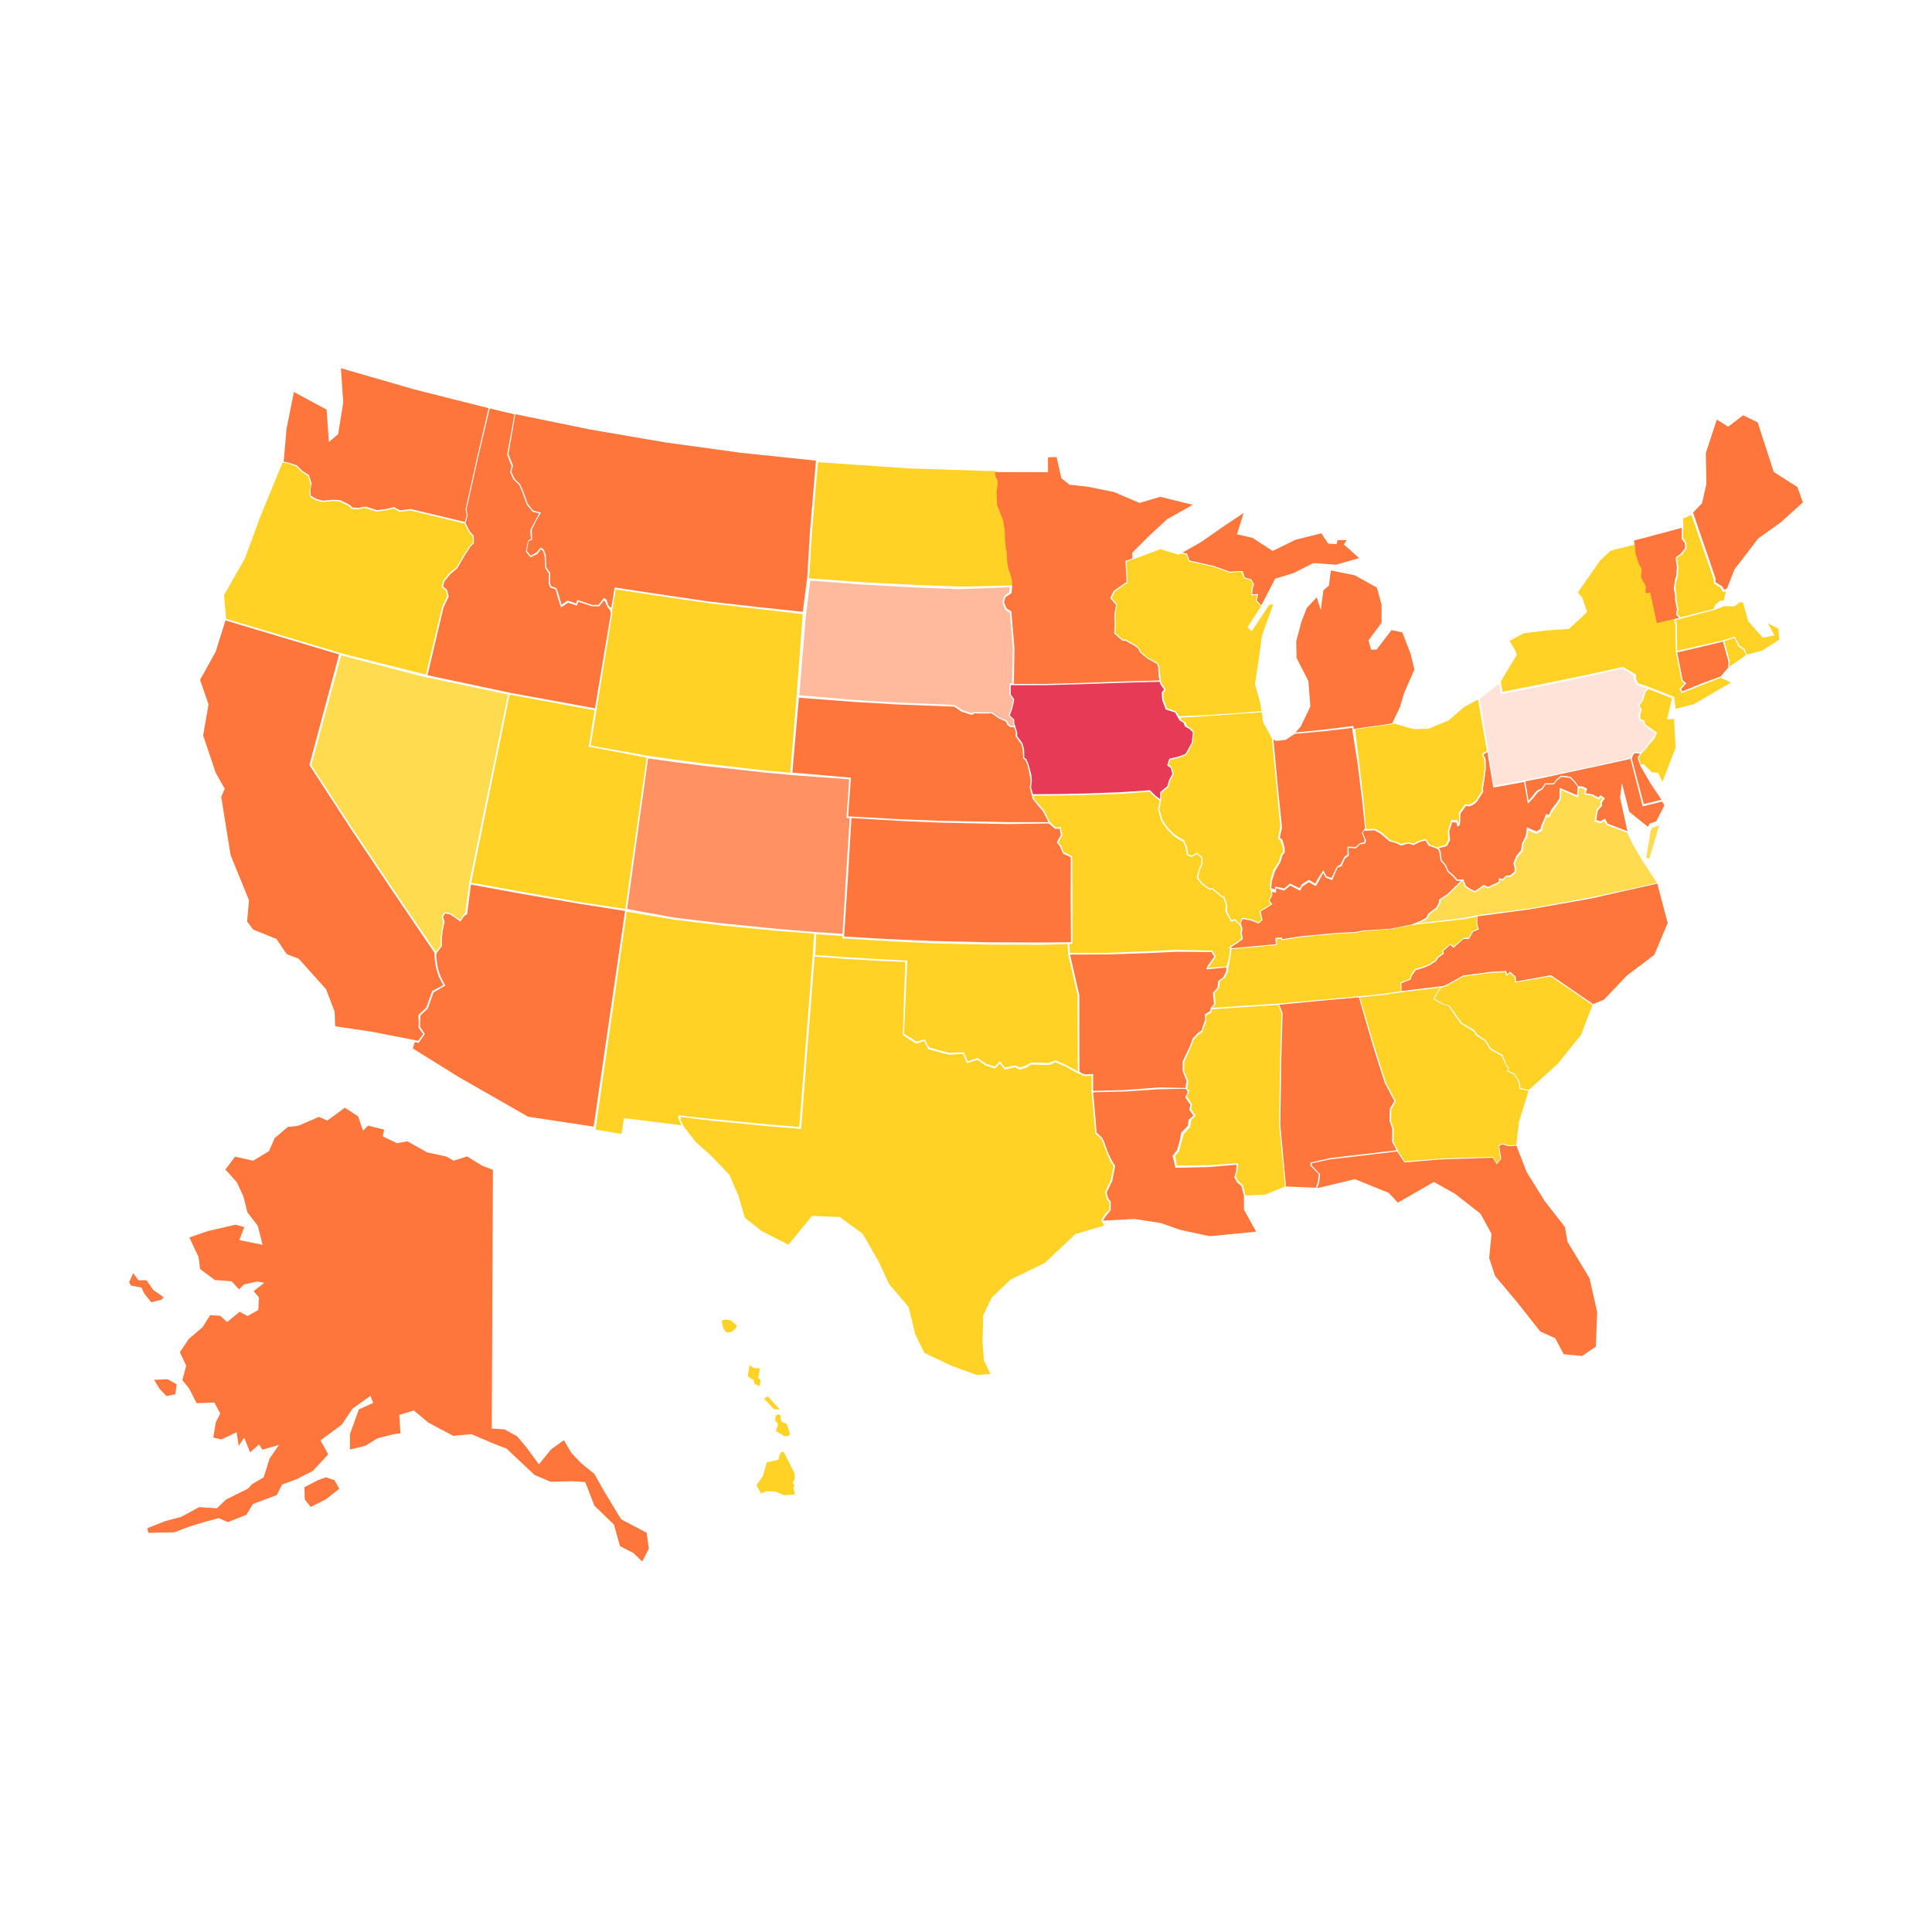 <svg width="52" height="52" viewBox="0 0 52 52" fill="none" xmlns="http://www.w3.org/2000/svg">
<path fill-rule="evenodd" clip-rule="evenodd" d="M12.502 14.091L12.624 14.328L12.725 14.439L12.728 14.603L12.624 14.72L12.467 14.961L12.287 15.268L12.084 15.433L11.927 15.64L11.886 15.803L12.007 15.905L12.035 16.052L11.903 16.327L11.463 18.155L11.462 18.157L9.224 17.594L6.087 16.656L6.029 16.021L6.594 15.025L7.003 13.915L7.608 12.444L7.756 12.476L7.967 12.547L8.108 12.691L8.292 12.812L8.364 13.043L8.331 13.218L8.341 13.375L8.492 13.462L8.666 13.511L8.97 13.485L9.139 13.499L9.379 13.615L9.475 13.7L9.633 13.706L9.817 13.669L10.133 13.771L10.426 13.73L10.585 13.684L10.754 13.777L11.036 13.737L12.502 14.091Z" fill="#FFD225"/>
<path fill-rule="evenodd" clip-rule="evenodd" d="M13.151 10.986L12.847 12.285L12.532 13.701L12.561 13.87L12.512 14.049L11.051 13.699L10.771 13.738L10.602 13.647L10.443 13.692L10.151 13.732L9.837 13.632L9.653 13.668L9.496 13.662L9.4 13.579L9.161 13.464L8.992 13.45L8.689 13.476L8.516 13.428L8.365 13.342L8.355 13.187L8.388 13.015L8.316 12.786L8.132 12.668L7.992 12.526L7.782 12.455L7.635 12.424L7.712 11.541L7.91 10.551L8.791 11.025L8.852 11.897L9.101 11.684L9.239 10.832L9.175 9.911L11.154 10.482L13.151 10.986Z" fill="#FF763C"/>
<path fill-rule="evenodd" clip-rule="evenodd" d="M9.126 17.614L8.327 20.589L9.447 22.315L10.563 23.979L11.696 25.648L11.694 25.742L11.711 25.888L11.743 26.078L11.811 26.291L11.929 26.517L11.634 26.672L11.473 27.12L11.262 27.318L11.269 27.505L11.268 27.662L11.388 27.833L11.253 28.015L11.141 27.99L10.001 27.768L9.022 27.623L9.007 27.229L8.776 26.624L8.039 25.804L7.716 25.68L7.441 25.272L6.815 25.02L6.651 24.801L6.702 24.231L6.206 23.013L5.954 21.448L6.049 21.229L5.806 20.799L5.467 19.793L5.613 18.961L5.385 18.298L5.806 17.539L6.069 16.698L9.126 17.614Z" fill="#FF763C"/>
<path opacity="0.8" fill-rule="evenodd" clip-rule="evenodd" d="M13.674 18.692L12.642 23.703L12.52 24.585L12.477 24.612L12.391 24.757L12.287 24.694L12.143 24.588L11.97 24.552L11.887 24.666L11.931 24.822L11.886 25.043L11.862 25.245L11.861 25.454L11.734 25.617L10.658 24.042L9.521 22.349L8.38 20.593L9.184 17.639L11.296 18.189L11.452 18.225L13.674 18.692Z" fill="#FFD225"/>
<path fill-rule="evenodd" clip-rule="evenodd" d="M16.412 16.411L16.443 16.499L16.014 19.064L13.758 18.652L11.506 18.174L11.939 16.346L12.078 16.056L12.033 15.875L11.928 15.787L11.957 15.656L12.116 15.457L12.309 15.293L12.505 14.958L12.661 14.717L12.756 14.621L12.751 14.419L12.642 14.294L12.532 14.081L12.586 13.874L12.559 13.699L12.871 12.302L13.181 10.993L13.847 11.152L13.649 12.236L13.769 12.551L13.731 12.715L13.822 12.907L13.977 13.055L14.061 13.254L14.18 13.587L14.337 13.775L14.511 13.815L14.281 14.249L14.274 14.309L14.29 14.509L14.213 14.546L14.153 14.85L14.28 15.001L14.471 14.905L14.553 14.786L14.612 14.822L14.656 14.951L14.678 15.293L14.775 15.441L14.766 15.703L14.811 15.814L14.954 15.864L15.018 16.103L15.099 16.347L15.291 16.223L15.526 16.3L15.566 16.197L15.931 16.317L16.13 16.32L16.25 16.166L16.284 16.184L16.353 16.347L16.412 16.411Z" fill="#FF763C"/>
<path fill-rule="evenodd" clip-rule="evenodd" d="M17.407 20.393L16.832 24.466L15.598 24.278L14.006 23.996L12.682 23.757L13.717 18.696L16.003 19.119L15.845 20.095L17.407 20.393Z" fill="#FFD225"/>
<path fill-rule="evenodd" clip-rule="evenodd" d="M16.824 24.519L15.978 30.323L14.213 30.056L12.328 28.977L11.11 28.218L11.164 28.048L11.268 28.07L11.434 27.831L11.309 27.641L11.304 27.565L11.315 27.335L11.517 27.138L11.667 26.713L11.984 26.526L11.854 26.273L11.805 26.13L11.767 25.96L11.741 25.738L11.754 25.651L11.893 25.465L11.895 25.242L11.917 25.041L11.968 24.812L11.926 24.672L11.984 24.585L12.123 24.616L12.28 24.725L12.393 24.803L12.494 24.654L12.574 24.604L12.675 23.808L14.041 24.058L15.625 24.33L16.824 24.519Z" fill="#FF763C"/>
<path fill-rule="evenodd" clip-rule="evenodd" d="M21.727 15.534L21.606 16.467L20.395 16.338L19.088 16.19L17.964 16.026L16.542 15.812L16.459 16.326L16.439 16.36L16.37 16.291L16.323 16.137L16.25 16.097L16.111 16.279L15.94 16.283L15.542 16.147L15.504 16.243L15.274 16.163L15.114 16.278L15.035 15.992L14.974 15.829L14.833 15.776L14.803 15.694L14.809 15.423L14.707 15.272L14.689 14.938L14.631 14.783L14.551 14.738L14.45 14.865L14.285 14.957L14.179 14.831L14.225 14.572L14.321 14.524L14.315 14.253L14.438 14.002L14.561 13.795L14.353 13.742L14.204 13.559L14.077 13.207L13.996 13.026L13.858 12.896L13.765 12.708L13.806 12.526L13.686 12.219L13.87 11.148L15.876 11.559L17.895 11.905L19.924 12.185L21.961 12.398L21.802 14.286L21.727 15.534Z" fill="#FF763C"/>
<path fill-rule="evenodd" clip-rule="evenodd" d="M41.021 21.048L41.123 21.633L41.293 21.452L41.398 21.315L41.52 21.242L41.601 21.114L41.827 21.112L41.91 20.998L42.033 20.91L42.258 20.939L42.373 21.058L42.464 21.176L42.446 21.404L41.98 21.203L41.971 21.491L41.892 21.613L41.761 21.779L41.684 21.934L41.612 21.908L41.55 22.075L41.484 22.212L41.463 22.314L41.355 22.376L41.221 22.324L41.099 22.264L41.063 22.504L40.957 22.714L40.944 22.875L40.811 23.038L40.731 23.238L40.766 23.358L40.764 23.456L40.649 23.559L40.532 23.565L40.443 23.658L40.344 23.637L40.342 23.733L40.049 23.872L39.938 23.815L39.699 23.983L39.561 23.919L39.453 23.839L39.389 23.668L39.227 23.674L39.125 23.56L38.986 23.443L38.922 23.29L38.801 23.142L38.778 22.924L38.73 22.829L38.946 22.77L39.029 22.609L39.007 22.376L39.086 22.132L39.199 22.14L39.227 22.255L39.292 22.202L39.302 22.096L39.305 21.903L39.455 21.695L39.556 21.703L39.659 21.656L39.743 21.59L39.92 21.315L39.916 21.206L39.955 20.968L39.991 20.683L39.987 20.437L39.932 20.31L40.032 20.239L40.194 21.197L41.021 21.048Z" fill="#FF763C"/>
<path fill-rule="evenodd" clip-rule="evenodd" d="M21.604 16.528L21.444 18.704L21.27 20.801L20.498 20.727L18.958 20.551L18.19 20.45L17.422 20.34L15.897 20.067L16.064 19.056L16.485 16.465L16.462 16.442L16.481 16.407L16.575 15.866L17.954 16.072L19.122 16.242L20.421 16.391L21.604 16.528Z" fill="#FFD225"/>
<path opacity="0.8" fill-rule="evenodd" clip-rule="evenodd" d="M22.87 22.024L22.769 23.62L22.678 25.136L21.882 25.081L20.883 24.996L19.465 24.855L18.151 24.698L16.879 24.466L17.443 20.413L18.229 20.521L19.016 20.621L20.592 20.794L21.382 20.867L22.856 20.975L22.784 22.017L22.87 22.024Z" fill="#FF763C"/>
<path fill-rule="evenodd" clip-rule="evenodd" d="M21.912 25.128L21.877 25.677L21.665 28.383L21.512 30.332L20.679 30.264L19.066 30.109L18.26 30.02L18.259 30.109L18.34 30.286L16.797 30.095L16.727 30.519L16.029 30.403L16.868 24.539L18.163 24.756L19.491 24.915L20.924 25.056L21.912 25.128Z" fill="#FFD225"/>
<path fill-rule="evenodd" clip-rule="evenodd" d="M26.827 12.684L26.836 12.786L26.899 12.935L26.893 13.055L26.868 13.187L26.874 13.389L26.884 13.576L26.964 13.765L27.049 13.977L27.083 14.186L27.096 14.309L27.097 14.447L27.124 14.748L27.148 14.805L27.155 15.039L27.189 15.247L27.249 15.414L27.294 15.569L27.292 15.756L25.889 15.789L24.691 15.745L23.182 15.668L21.777 15.566L21.854 14.322L22.016 12.44L24.441 12.607L26.827 12.684Z" fill="#FFD225"/>
<path opacity="0.5" fill-rule="evenodd" clip-rule="evenodd" d="M27.239 18.399L27.176 18.397L27.169 18.69L27.272 18.833L27.235 19.014L27.203 19.113L27.142 19.251L27.275 19.381L27.272 19.464L27.302 19.546L27.201 19.533L27.149 19.493L27.109 19.404L27.051 19.372L26.897 19.311L26.7 19.173L26.369 19.171L26.219 19.162L26.154 19.195L25.917 19.119L25.696 18.974L24.148 18.909L23.001 18.84L21.514 18.713L21.688 16.593L21.809 15.627L23.175 15.732L24.643 15.813L25.807 15.858L27.18 15.805L27.163 15.946L27.035 16.033L26.979 16.213L27.056 16.413L27.18 16.496L27.263 17.482L27.239 18.399Z" fill="#FF763C"/>
<path fill-rule="evenodd" clip-rule="evenodd" d="M27.301 19.576L27.346 19.734L27.331 19.81L27.407 19.922L27.491 20.029L27.523 20.161L27.543 20.425L27.601 20.457L27.654 20.586L27.71 20.832L27.742 21.018L27.717 21.194L27.769 21.394L27.797 21.507L27.965 21.715L28.071 21.834L28.221 22.128H27.116L25.271 22.091L24.229 22.05L22.829 21.972H22.828L22.83 21.939L22.903 20.931L21.326 20.794L21.503 18.779L22.998 18.893L24.148 18.96L25.686 19.02L25.881 19.155L26.162 19.244L26.229 19.198L26.412 19.206L26.687 19.2L26.884 19.335L27.076 19.421L27.113 19.511L27.19 19.567L27.301 19.576Z" fill="#FF763C"/>
<path fill-rule="evenodd" clip-rule="evenodd" d="M28.826 25.359L28.104 25.367L26.621 25.362L25.139 25.327L24.315 25.295L23.493 25.253L22.719 25.205L22.82 23.65L22.917 22.018H22.918L24.297 22.099L25.323 22.142L27.139 22.18L28.227 22.163L28.399 22.308L28.518 22.306L28.555 22.467L28.446 22.672L28.536 22.795L28.612 22.977L28.819 23.07L28.816 24.224L28.826 25.359Z" fill="#FF763C"/>
<path fill-rule="evenodd" clip-rule="evenodd" d="M28.75 25.7L29.003 26.778L29.006 27.918L29.01 28.837L28.656 28.645L28.415 28.539L28.221 28.61L27.92 28.6L27.742 28.602L27.595 28.685L27.452 28.728L27.327 28.677L27.04 28.73L26.912 28.558L26.777 28.705L26.544 28.635L26.308 28.473L26.049 28.57L25.942 28.321L25.544 28.335L25.292 28.273L25.009 28.19L24.89 27.974L24.665 28.034L24.53 27.945L24.332 27.826L24.375 26.852L24.419 25.853L23.594 25.812L22.769 25.763L21.945 25.704L21.969 25.146L22.671 25.19V25.255L23.373 25.298L24.299 25.353L25.197 25.392L26.611 25.425L28.102 25.429L28.731 25.407H28.735L28.75 25.7Z" fill="#FFD225"/>
<path fill-rule="evenodd" clip-rule="evenodd" d="M29.014 28.895L29.064 28.909L29.191 28.963L29.383 28.956L29.379 29.376L29.484 30.512L29.654 30.668L29.708 30.816L29.788 31.029L29.878 31.243L29.972 31.387L29.9 31.749L29.748 32.082L29.791 32.282L29.858 32.349L29.861 32.556L29.729 32.696L29.64 32.85L29.718 32.985L28.944 33.217L28.117 33.994L27.198 34.441L26.686 34.933L26.464 35.399L26.444 36.119L26.484 36.621L26.66 36.981L26.287 37.006L25.614 36.762L24.883 36.416L24.635 35.916L24.456 35.178L23.931 34.562L23.641 33.939L23.218 33.205L22.601 32.756L21.857 32.726L21.221 33.501L20.489 33.128L20.047 32.774L19.876 32.186L19.631 31.619L19.147 31.113L18.729 30.74L18.413 30.335L18.319 30.15L18.32 30.062L19.161 30.165L20.745 30.318L21.563 30.385L21.713 28.455L21.926 25.747L22.755 25.809L23.569 25.856L24.368 25.892L24.325 26.981L24.303 27.86L24.502 27.994L24.658 28.091L24.875 28.019L24.983 28.236L25.291 28.323L25.544 28.388L25.92 28.366L26.025 28.616L26.311 28.522L26.514 28.67L26.781 28.761L26.912 28.62L27.035 28.786L27.324 28.725L27.447 28.79L27.624 28.735L27.762 28.652L28.073 28.663L28.247 28.66L28.409 28.591L28.677 28.703L29.014 28.895Z" fill="#FFD225"/>
<path fill-rule="evenodd" clip-rule="evenodd" d="M32.103 13.587L32.103 13.587L31.411 13.976L30.934 14.418L30.473 14.879L30.478 15.03L30.292 15.096L30.323 15.676H30.301L30.127 15.797L29.976 15.902L29.88 16.096L30.039 16.284L29.993 16.546L30.002 16.826L29.988 17.053L30.21 17.244L30.299 17.249L30.544 17.386L30.63 17.452L30.687 17.561L30.883 17.729L31.142 17.869L31.171 17.953L31.185 18.2L31.211 18.315L30.226 18.341L29.13 18.38L28.11 18.409L27.289 18.408L27.304 17.445L27.22 16.456L27.093 16.375L27.023 16.215L27.063 16.075L27.226 15.961L27.24 15.81L27.241 15.622L27.197 15.465L27.138 15.296L27.105 15.086L27.098 14.85L27.075 14.793L27.048 14.488L27.047 14.348L27.034 14.224L27.001 14.013L26.918 13.799L26.839 13.607L26.83 13.418L26.824 13.214L26.849 13.081L26.855 12.96L26.792 12.809L26.784 12.706L28.208 12.71L28.206 12.309L28.438 12.301L28.567 12.873L28.785 13.046L29.27 13.099L29.983 13.243L30.672 13.537L31.229 13.372L32.103 13.587H32.103Z" fill="#FF763C"/>
<path fill-rule="evenodd" clip-rule="evenodd" d="M31.211 18.351L31.224 18.405L31.331 18.559L31.268 18.639L31.282 18.85L31.317 18.938L31.375 19.095L31.627 19.178L31.71 19.327L31.758 19.401L31.851 19.447L31.894 19.553L32.019 19.626L32.103 19.708L32.08 19.98L31.953 20.216L31.906 20.291L31.734 20.359L31.472 20.423L31.413 20.599L31.513 20.672L31.554 20.826L31.463 21.005L31.419 21.16L31.228 21.319L31.221 21.503L31.11 21.425L30.953 21.269L30.101 21.325L29.204 21.357L28.504 21.371L27.803 21.375L27.751 21.193L27.773 21.014L27.756 20.841L27.676 20.551L27.625 20.431L27.569 20.398L27.564 20.166L27.516 20L27.377 19.81L27.38 19.727L27.332 19.561L27.298 19.46L27.3 19.368L27.178 19.256L27.24 19.091L27.28 18.93L27.298 18.821L27.203 18.687L27.206 18.441H27.305L28.122 18.442L29.139 18.414L30.23 18.376L31.211 18.351Z" fill="#E73A57"/>
<path fill-rule="evenodd" clip-rule="evenodd" d="M31.215 21.554L31.168 21.789L31.257 22.105L31.407 22.31L31.577 22.491L31.736 22.599L31.843 22.65L31.912 22.809L31.944 23.017L32.073 23.066L32.216 22.985L32.344 23.1L32.324 23.265L32.264 23.406L32.208 23.63L32.348 23.804L32.541 23.94L32.637 23.942L32.861 24.133L32.928 24.16L32.997 24.372L32.979 24.528L33.136 24.814L33.227 24.772L33.379 24.915L33.408 24.992L33.384 25.107L33.415 25.262L33.281 25.362L33.089 25.483L33.106 25.555L33.075 25.787L33.013 26.015L32.737 26.029L32.516 26.053L32.592 25.944L32.726 25.745L32.628 25.584L31.648 25.566L30.747 25.609L29.802 25.646H28.8L28.779 25.414L28.862 25.392V24.064L28.855 23.044L28.627 22.936L28.565 22.769L28.489 22.672L28.598 22.473L28.543 22.263L28.413 22.266L28.256 22.125L28.097 21.801L27.975 21.668L27.829 21.494L27.812 21.416L28.528 21.412L29.228 21.398L30.128 21.369L30.935 21.308L31.065 21.434L31.215 21.554Z" fill="#FFD225"/>
<path fill-rule="evenodd" clip-rule="evenodd" d="M33.004 26.04L33.004 26.141L32.93 26.293L32.79 26.404L32.77 26.578L32.646 26.724L32.675 27.025L32.585 27.129L32.575 27.212L32.429 27.299L32.434 27.45L32.338 27.735L32.243 27.8L32.101 27.951L32.022 28.17L31.832 28.565V28.829L31.937 29.097L31.904 29.282L31.198 29.268L30.254 29.34L29.423 29.361V28.909L29.206 28.916L29.119 28.891L29.054 28.84L29.052 27.804L29.052 26.791L28.8 25.693L29.875 25.687L30.789 25.657L31.661 25.617L32.605 25.625L32.682 25.748L32.596 25.866L32.51 25.984L32.465 26.091L33.004 26.04Z" fill="#FF763C"/>
<path fill-rule="evenodd" clip-rule="evenodd" d="M31.904 29.303L31.972 29.384L31.901 29.535L32.039 29.736L32.01 29.864L32.118 30.027L31.991 30.139L31.97 30.302L31.792 30.487L31.749 30.718L31.677 30.957L31.561 31.109L31.637 31.431L32.527 31.413L33.283 31.348L33.27 31.519L33.222 31.69L33.288 31.815L33.414 31.925L33.458 32.091L33.482 32.191L33.482 32.559L33.81 33.151L32.556 33.272L31.77 33.103L31.235 32.916L30.539 32.809L29.69 32.853L29.752 32.744L29.896 32.574V32.343L29.824 32.245L29.788 32.097L29.875 31.909L29.936 31.789L30.016 31.38L29.926 31.24L29.817 31.011L29.708 30.706L29.661 30.621L29.517 30.482L29.423 29.399L30.312 29.376L31.166 29.318L31.904 29.303Z" fill="#FF763C"/>
<path fill-rule="evenodd" clip-rule="evenodd" d="M31.7 14.926L31.707 14.931L31.814 14.901L31.815 14.904L31.93 14.931L32 15.11L32.661 15.255L33.097 15.412L33.299 15.396H33.42L33.478 15.562L33.661 15.615L33.73 15.738L33.694 15.812L33.674 16.022L33.837 16.017L33.797 16.169L33.926 16.305L33.926 16.303L33.946 16.308L33.94 16.319L33.577 16.88L33.687 16.992L34.161 16.28L34.27 16.266L33.968 17.093L33.867 17.823L33.778 18.416L33.917 18.909L33.953 19.137H33.95L33.951 19.14L33.373 19.186L32.634 19.238L31.733 19.278L31.664 19.153L31.407 19.059L31.356 18.92L31.322 18.837L31.306 18.658L31.376 18.567L31.261 18.383L31.246 18.305L31.226 18.164L31.206 17.943L31.157 17.84L30.886 17.699L30.703 17.54L30.654 17.437L30.562 17.361L30.309 17.216L30.222 17.212L30.016 17.039L30.029 16.822L30.021 16.556L30.063 16.264L29.922 16.094L30.002 15.928L30.164 15.809L30.326 15.698H30.349L30.323 15.112L30.519 15.047L31.235 14.781L31.7 14.926Z" fill="#FFD225"/>
<path fill-rule="evenodd" clip-rule="evenodd" d="M33.963 19.168V19.17L33.994 19.434L34.233 19.873L34.352 21.118L34.459 22.25L34.396 22.57L34.467 22.631L34.526 22.808L34.533 22.938L34.47 23.006L34.426 23.175L34.276 23.41L34.189 23.712L34.178 23.92L34.209 23.976L34.224 24.086L34.141 24.249L34.209 24.336L33.898 24.526L33.954 24.752L33.878 24.828L33.683 24.747L33.431 24.7L33.381 24.83L33.379 24.873L33.236 24.734L33.148 24.767L33.022 24.525L33.03 24.365L32.958 24.141L32.875 24.105L32.645 23.909L32.541 23.907L32.362 23.777L32.248 23.62L32.292 23.419L32.352 23.291L32.373 23.088L32.221 22.949L32.071 23.03L31.977 22.992L31.954 22.809L31.875 22.62L31.797 22.578L31.602 22.451L31.438 22.286L31.293 22.084L31.205 21.783L31.252 21.534L31.257 21.337L31.447 21.185L31.492 21.022L31.59 20.828L31.541 20.655L31.456 20.586L31.498 20.452L31.749 20.389L31.924 20.318L31.986 20.222L32.107 19.985L32.129 19.689L32.079 19.622L31.951 19.548L31.907 19.44L31.812 19.393L31.762 19.318L32.554 19.269L33.364 19.211L33.961 19.17L33.96 19.168H33.963Z" fill="#FFD225"/>
<path fill-rule="evenodd" clip-rule="evenodd" d="M38.695 22.851L38.739 22.925L38.773 23.164L38.891 23.301L38.959 23.46L39.095 23.58L39.207 23.708H39.321L38.973 24.052L38.734 24.214L38.726 24.302L38.655 24.427L38.446 24.586L38.386 24.7L38.224 24.79L37.993 24.883L37.435 24.995L36.697 25.043L36.459 25.085L35.978 25.11L35.49 25.155L35.04 25.195L34.521 25.275L34.49 25.229L34.325 25.246L34.342 25.413L33.145 25.523L33.138 25.491L33.3 25.386L33.452 25.276L33.423 25.11L33.442 25.002L33.398 24.843L33.446 24.736L33.671 24.776L33.879 24.858L33.981 24.761L33.93 24.531L34.109 24.426L34.248 24.336L34.169 24.242L34.25 24.086L34.237 24.007L34.346 24.025L34.344 23.907L34.563 23.97L34.728 23.837L34.995 23.974L35.048 23.864L35.226 23.744L35.415 23.85L35.493 23.722L35.614 23.495L35.678 23.619L35.854 23.692L35.999 23.356L36.111 23.31L36.197 23.115L36.303 23.024L36.297 22.819L36.492 22.834L36.608 22.725L36.743 22.706L36.769 22.623L36.678 22.415L36.717 22.359L36.995 22.349L37.15 22.432L37.395 22.642L37.575 22.693L37.711 22.761L37.899 22.705L38.05 22.745L38.214 22.662L38.365 22.621L38.45 22.759L38.695 22.851Z" fill="#FF763C"/>
<path fill-rule="evenodd" clip-rule="evenodd" d="M38.003 24.897L39.41 24.74L39.75 24.671L39.741 24.873L39.776 24.995L39.616 25.067L39.529 25.241L39.398 25.244L39.121 25.471L39.043 25.4L38.808 25.595L38.83 25.66L38.688 25.751L38.62 25.85L38.459 25.957L38.285 26.02L38.093 26.078L37.976 26.234L37.945 26.344L37.692 26.447L37.703 26.679L37.249 26.746L36.589 26.813L35.49 26.915L34.414 27.012L33.471 27.071L32.632 27.126L32.719 27.02L32.689 26.725L32.815 26.583L32.836 26.413L32.978 26.304L33.054 26.155L33.057 26.07L33.105 25.818L33.131 25.669L33.147 25.545L34.374 25.436L34.359 25.279L34.478 25.266L34.509 25.306L35.047 25.22L35.531 25.174L36 25.131L36.462 25.107L36.705 25.062L37.438 25.008L38.003 24.897Z" fill="#FFD225"/>
<path fill-rule="evenodd" clip-rule="evenodd" d="M34.399 27.048L34.491 27.268L34.452 28.625L34.43 30.288L34.589 31.934L34.046 32.155L33.523 32.177L33.498 32.074L33.454 31.903L33.327 31.79L33.26 31.662L33.308 31.486L33.322 31.311L32.473 31.362L31.677 31.372L31.628 31.112L31.732 30.99L31.801 30.734L31.87 30.511L32.033 30.339L32.064 30.14L32.181 30.026L32.057 29.853L32.086 29.722L31.947 29.514L32.019 29.359L31.953 29.303L31.984 29.096L31.869 28.828L31.876 28.58L32.045 28.206L32.125 27.987L32.269 27.837L32.365 27.772L32.464 27.487L32.458 27.336L32.606 27.249L32.617 27.165L33.458 27.107L34.399 27.048Z" fill="#FFD225"/>
<path fill-rule="evenodd" clip-rule="evenodd" d="M36.575 26.843L36.947 28.129L37.27 29.144L37.433 29.457L37.531 29.635L37.409 29.837L37.4 30.176L37.47 30.368V30.556L37.467 30.732L37.538 30.859L37.588 30.96L35.815 31.167L35.273 31.29L35.266 31.371L35.497 31.605L35.469 31.817L35.418 31.968L34.614 31.934L34.46 30.289L34.484 28.633L34.521 27.26L34.43 27.042L35.519 26.937L36.575 26.843Z" fill="#FF763C"/>
<path fill-rule="evenodd" clip-rule="evenodd" d="M36.003 14.536L36.246 14.538L36.169 14.653L36.582 15.022L35.957 15.199L35.932 15.197L35.349 15.156L34.806 15.428L34.321 15.574L33.955 16.282L33.935 16.276L33.935 16.278L33.825 16.163L33.864 15.99L33.702 15.995L33.72 15.822L33.757 15.734L33.679 15.593L33.502 15.542L33.447 15.373L33.304 15.371L33.099 15.387L32.665 15.231L32.019 15.087L31.948 14.902L31.833 14.875L31.832 14.871L31.789 14.896L31.782 14.891L31.788 14.895L32.326 14.591L32.875 14.207L33.474 13.805L33.293 14.38L33.711 14.477L34.254 14.829L34.868 14.528L35.562 14.355L35.747 14.63L35.972 14.645L36.003 14.536ZM38.087 18.004L38.069 18.021L37.796 18.643L37.68 19.03L37.472 19.466L37.183 19.516L36.831 19.562L36.437 19.62L36.427 19.539L35.7 19.631L34.867 19.715L35.009 19.555L35.268 19.015L35.215 18.327L34.897 17.71L34.888 17.264L35.028 16.731L35.174 16.36L35.44 16.077L35.549 16.419L35.619 15.889L35.767 15.763L35.821 15.354L36.465 15.484L37.06 15.816L37.186 16.28L37.184 16.763L36.832 17.235L36.905 17.491L37.055 17.48L37.454 16.958L37.745 17.022L37.968 17.602L38.069 18.021L38.087 18.004Z" fill="#FF763C"/>
<path fill-rule="evenodd" clip-rule="evenodd" d="M36.402 19.676L36.543 20.573L36.655 21.489L36.74 22.296L36.653 22.415L36.731 22.607L36.711 22.672L36.606 22.692L36.483 22.797L36.27 22.786L36.268 23.001L36.187 23.057L36.078 23.272L35.982 23.325L35.837 23.631L35.703 23.584L35.617 23.424L35.474 23.645L35.399 23.782L35.226 23.678L35.045 23.797L34.972 23.905L34.719 23.779L34.567 23.913L34.328 23.862L34.313 23.939L34.216 23.909L34.234 23.71L34.325 23.432L34.466 23.2L34.519 23.016L34.582 22.947L34.575 22.808L34.517 22.607L34.448 22.545L34.506 22.272L34.383 21.069L34.274 19.897L34.337 19.944L34.604 19.913L34.849 19.752L35.685 19.676L36.391 19.592L36.402 19.676Z" fill="#FF763C"/>
<path fill-rule="evenodd" clip-rule="evenodd" d="M40.019 20.206L39.886 20.293L39.949 20.452L39.96 20.685L39.927 20.939L39.879 21.194V21.302L39.726 21.541L39.641 21.607L39.537 21.653L39.435 21.646L39.265 21.872L39.271 22.033L39.264 22.129L39.253 22.185L39.224 22.072L39.068 22.067L38.967 22.37L38.981 22.587L38.911 22.739L38.666 22.806L38.478 22.73L38.375 22.581L38.198 22.625L38.046 22.704L37.903 22.67L37.708 22.712L37.59 22.665L37.416 22.608L37.188 22.406L37.009 22.308L36.765 22.315L36.707 21.578L36.587 20.568L36.472 19.629L36.873 19.571L37.231 19.525L37.526 19.475V19.476L38.041 19.622L38.441 19.617L38.988 19.392L39.404 19.032L39.781 18.826L40.019 20.206Z" fill="#FFD225"/>
<path opacity="0.2" fill-rule="evenodd" clip-rule="evenodd" d="M44.344 18.525L44.263 18.593L44.184 18.853L44.084 18.972L44.155 19.096L44.095 19.242L44.129 19.407L44.219 19.419L44.257 19.524L44.557 19.731L44.485 19.866L44.334 20.045L44.294 20.122L44.157 20.253L43.98 20.239L43.921 20.301L43.88 20.395L43.202 20.552L42.541 20.691L41.993 20.809L41.748 20.86L41.028 20.998L40.218 21.146L40.059 20.194L39.829 18.807L40.343 18.405L40.345 18.403L40.394 18.684L41.564 18.456L42.654 18.224L43.666 17.994L43.864 18.116L43.974 18.188L43.98 18.305L44.063 18.442L44.206 18.482L44.344 18.525Z" fill="#FF763C"/>
<path fill-rule="evenodd" clip-rule="evenodd" d="M43.885 20.425L44.213 21.704L44.736 21.575L44.798 21.676L44.577 22.107L44.399 22.167L44.353 22.253L43.851 21.849L43.654 21.072L43.604 21.47L43.802 22.372L43.271 22.168L43.196 22.031L43.078 22.104L42.964 22.07L43.006 21.817L43.119 21.689L43.116 21.601L43.197 21.486L43.077 21.399L43.025 21.463L42.858 21.379L42.683 21.351L42.717 21.226L42.6 21.169L42.48 21.159L42.394 21.038L42.272 20.908L42.019 20.875L41.886 20.985L41.816 21.08L41.582 21.085L41.499 21.215L41.353 21.288L41.242 21.435L41.14 21.552L41.054 21.031L41.738 20.895L42.009 20.832L42.543 20.718L43.207 20.577L43.885 20.425Z" fill="#FF763C"/>
<path opacity="0.8" fill-rule="evenodd" clip-rule="evenodd" d="M42.5 21.212L42.581 21.219L42.659 21.252L42.643 21.386L42.833 21.415L43.032 21.518L43.091 21.46L43.135 21.487L43.073 21.581L43.07 21.682L42.97 21.787L42.918 22.111L43.073 22.162L43.178 22.098L43.243 22.203L43.797 22.415L43.946 22.726L44.209 23.169L44.225 23.196L44.6 23.764L43.723 23.959L42.856 24.144L41.213 24.445L39.801 24.625L39.39 24.707L38.158 24.852L38.357 24.768L38.426 24.714L38.48 24.607L38.681 24.457L38.764 24.312L38.777 24.227L38.987 24.085L39.367 23.705L39.416 23.851L39.542 23.951L39.703 24.021L39.946 23.857L40.047 23.913L40.371 23.763L40.376 23.685L40.452 23.703L40.548 23.6L40.66 23.602L40.801 23.48V23.339L40.774 23.236L40.848 23.07L40.993 22.903L41.002 22.721L41.109 22.527L41.129 22.344L41.219 22.391L41.353 22.444L41.508 22.357L41.53 22.239L41.557 22.163L41.626 21.981L41.691 22.006L41.789 21.836L41.888 21.706L42.011 21.51L42.013 21.261L42.476 21.467L42.5 21.212ZM44.306 23.09L44.389 23.114L44.659 22.217L44.476 22.274L44.429 22.356L44.306 23.09Z" fill="#FFD225"/>
<path fill-rule="evenodd" clip-rule="evenodd" d="M44.607 23.783L44.886 24.843L44.526 25.7L43.787 26.258L43.168 26.908L42.879 27.025L41.745 26.247L40.808 26.417L40.796 26.292L40.649 26.152L40.562 26.223L40.541 26.135L40.126 26.156L39.379 26.257L38.967 26.485L38.856 26.536L37.724 26.675L37.716 26.466L37.964 26.365L38.007 26.249L38.11 26.11L38.276 26.061L38.467 25.988L38.646 25.874L38.715 25.773L38.863 25.669L38.848 25.597L39.037 25.43L39.118 25.509L39.395 25.273L39.542 25.271L39.643 25.082L39.804 25.012L39.763 24.868L39.77 24.662L41.17 24.476L42.824 24.184L43.667 23.993L44.607 23.783Z" fill="#FF763C"/>
<path fill-rule="evenodd" clip-rule="evenodd" d="M42.863 27.05L42.553 27.855L41.929 28.629L41.154 29.332L40.989 29.304L40.92 29.276L40.89 29.092L40.761 28.897L40.595 28.817L40.609 28.745L40.535 28.633L40.443 28.395L40.132 28.222L39.991 27.997L39.763 27.849L39.683 27.726L39.346 27.531L39.227 27.368L39.013 27.066L38.859 27.025L38.61 26.886L38.712 26.688L38.797 26.577L38.901 26.554L39.379 26.286L40.139 26.181L40.511 26.17L40.551 26.272L40.642 26.189L40.765 26.297L40.783 26.445L41.738 26.279L42.863 27.05Z" fill="#FFD225"/>
<path fill-rule="evenodd" clip-rule="evenodd" d="M38.77 26.579L38.689 26.679L38.581 26.896L38.835 27.037L38.991 27.079L39.197 27.386L39.326 27.556L39.661 27.759L39.739 27.88L39.969 28.017L40.108 28.25L40.417 28.417L40.516 28.645L40.586 28.753L40.569 28.835L40.749 28.922L40.867 29.104L40.897 29.303L40.984 29.328L41.143 29.357L40.885 30.188L40.811 30.814L40.62 30.826L40.431 30.776L40.33 30.829L40.383 31.195L40.282 31.307L40.188 31.134L38.715 31.188L37.808 31.258L37.639 30.991L37.58 30.872L37.508 30.744L37.511 30.568V30.379L37.44 30.187L37.45 29.845L37.572 29.643L37.473 29.464L37.309 29.151L36.982 28.131L36.601 26.845L37.264 26.774L37.724 26.706L38.77 26.579Z" fill="#FFD225"/>
<path fill-rule="evenodd" clip-rule="evenodd" d="M40.815 30.837L41.09 31.545L41.576 32.327L42.12 33.025L42.191 33.425L42.783 34.406L42.988 35.318L42.951 36.246L42.581 36.496L42.087 36.449L41.859 36.019L41.458 35.838L40.815 35.026L40.239 34.341L40.081 33.858L40.145 33.209L39.847 32.665L39.165 32.133L38.593 31.812L37.623 32.369L37.378 32.106L36.467 31.737L35.452 31.979L35.506 31.82L35.531 31.605L35.305 31.369L35.309 31.31L35.792 31.206L37.603 30.991L37.8 31.288L38.708 31.21L40.179 31.16L40.282 31.337L40.407 31.194L40.352 30.845L40.432 30.801L40.622 30.852L40.815 30.837Z" fill="#FF763C"/>
<path fill-rule="evenodd" clip-rule="evenodd" d="M45.001 18.796L44.868 19.358L45.057 19.355L45.099 20.123L44.744 21.047L44.633 20.799L44.462 20.787L44.231 20.563L44.169 20.59L44.109 20.398L44.194 20.264L44.322 20.133L44.368 20.061L44.524 19.886L44.6 19.718L44.291 19.504L44.243 19.381L44.162 19.365L44.142 19.236L44.192 19.107L44.125 18.984L44.219 18.865L44.298 18.609L44.376 18.544L45.001 18.796Z" fill="#FFD225"/>
<path fill-rule="evenodd" clip-rule="evenodd" d="M45.091 16.816L45.107 17.55L45.261 18.33L45.343 18.4L45.201 18.54L45.259 18.656L46.311 18.242L46.589 18.371L45.591 18.952L45.099 19.077L45.058 18.757L44.386 18.491L44.249 18.442L44.092 18.391L44.035 18.279V18.16L43.889 18.07L43.686 17.949L42.649 18.176L41.533 18.405L40.443 18.619L40.392 18.343L40.826 17.624L40.792 17.529L40.792 17.526L40.632 17.251L41 17.048L41.598 16.97L42.231 16.927L42.719 16.471L42.586 16.086L42.467 15.946L42.463 15.945L42.464 15.945L42.467 15.946L43.069 15.084L43.354 14.82L44.455 14.545L44.493 14.754L44.497 14.891L44.592 15.186L44.672 15.33L44.651 15.557L44.786 15.804L44.777 15.962L44.8 15.997L44.908 15.977L45.091 16.816Z" fill="#FFD225"/>
<path fill-rule="evenodd" clip-rule="evenodd" d="M46.373 17.271L46.522 17.809L46.517 17.966L46.313 18.206L45.79 18.399L45.284 18.607L45.248 18.546L45.389 18.392L45.291 18.312L45.143 17.56L45.699 17.432L46.373 17.271Z" fill="#FF763C"/>
<path fill-rule="evenodd" clip-rule="evenodd" d="M46.99 17.635L46.547 17.945L46.557 17.793L46.409 17.259L46.681 17.168L46.797 17.41L46.933 17.491L46.99 17.635Z" fill="#FFD225"/>
<path fill-rule="evenodd" clip-rule="evenodd" d="M46.91 16.21L47.053 16.722L47.447 17.163L47.762 17.101L47.579 16.773L47.865 16.923L47.889 17.213L47.433 17.509L47.015 17.619L46.957 17.469L46.82 17.377L46.693 17.134L46.382 17.232L45.721 17.383L45.141 17.52L45.13 16.801L45.103 16.689L46.136 16.418L46.411 16.313L46.682 16.323L46.818 16.216L46.91 16.21Z" fill="#FFD225"/>
<path fill-rule="evenodd" clip-rule="evenodd" d="M46.455 15.909L46.395 16.161L46.303 16.167L46.166 16.275L46.117 16.392L45.235 16.615L45.148 16.529L45.172 16.387L45.12 16.127L45.126 16.06L45.096 15.832L45.114 15.646L45.159 15.519L45.175 15.269L45.148 15.094L45.137 15.014L45.268 14.929L45.396 14.759L45.387 14.605L45.289 14.464L45.309 14.213L45.297 13.955L45.524 13.86L46.13 15.604L46.13 15.707L46.307 15.814L46.38 15.94L46.455 15.909Z" fill="#FFD225"/>
<path fill-rule="evenodd" clip-rule="evenodd" d="M46.483 15.84L46.409 15.872L46.35 15.779L46.174 15.67L46.174 15.566L45.569 13.796L45.811 13.543L45.928 13.023L45.912 12.193L46.208 11.293L46.514 11.485L46.916 11.178L47.308 11.367L47.741 12.703L48.377 13.109L48.525 13.521L47.94 14.05L47.322 14.493L46.685 15.323L46.483 15.84Z" fill="#FF763C"/>
<path fill-rule="evenodd" clip-rule="evenodd" d="M9.639 30.046L9.77 30.433L9.908 30.297L10.34 30.405L10.301 30.586L10.687 30.769L10.964 30.718L11.5 31.018L12.009 31.127L12.21 31.24L12.573 31.126L12.975 31.374L13.268 31.487L13.255 34.328L13.236 38.451L13.579 38.471L13.922 38.661L14.174 38.963L14.504 39.412L14.834 39.008L15.177 38.764L15.386 39.114L15.645 39.383L15.997 39.671L16.266 40.146L16.717 40.891L17.403 41.254L17.464 41.679L17.286 42.029L17.047 41.798L16.688 41.617L16.525 41.035L15.997 40.524L15.751 39.889L15.399 39.868L14.82 39.882L14.388 39.698L13.634 38.99L13.295 38.858L12.685 38.6L12.199 38.646L11.529 38.29L11.139 37.963L10.747 38.082L10.778 38.576L10.582 38.605L10.163 38.712L9.828 38.914L9.419 39.015V38.6L9.658 37.934L10.045 37.758L9.971 37.571L9.491 37.912L9.197 38.347L8.624 38.769L8.834 39.142L8.425 39.586L7.991 39.81L7.592 39.956L7.449 40.24L6.809 40.48L6.63 40.772L6.134 40.967L5.887 40.86L5.496 40.966L5.061 41.1L4.693 41.242L3.994 41.257L3.965 41.132L4.458 40.937L4.876 40.828L5.361 40.564L5.839 40.595L6.081 40.362L6.674 40.067L6.782 39.949L7.096 39.762L7.255 39.259L7.51 38.889L7.063 39.019L6.972 38.879L6.731 39.088L6.572 38.694L6.425 38.917L6.368 38.55L5.956 38.742L5.741 38.691L5.808 38.28L5.929 38.046L5.768 37.749L5.292 37.767L5.091 37.372L4.907 37.146L5.012 36.759L4.842 36.396L5.08 36.038L5.448 35.725L5.657 35.398L5.925 35.415L6.113 35.583L6.45 35.306L6.664 35.422L6.953 35.257L6.969 34.919L6.826 34.751L7.116 34.527L6.927 34.492L6.566 34.57L6.434 34.704L6.233 34.486L5.781 34.451L5.386 34.155L5.344 33.833L5.097 33.307L5.596 33.134L6.338 32.963L6.575 33.026L6.442 33.378L7.067 33.504L6.939 32.995L6.658 32.627L6.554 32.206L6.373 31.818L6.065 31.477L6.329 31.132L6.812 31.241L7.238 30.985L7.394 30.631L7.749 30.331L8.022 30.302L8.584 30.061L8.81 30.161L9.281 29.814L9.639 30.046ZM3.585 34.264L3.726 34.461L3.94 34.456L4.126 34.721L4.402 34.913L4.353 34.98L4.071 35.049L3.885 34.821L3.81 34.656L3.527 34.602L3.475 34.515L3.585 34.264ZM4.717 37.528L4.48 37.574L4.296 37.383L4.147 37.139L4.511 37.122L4.758 37.26L4.717 37.528ZM8.771 40.354L8.365 40.56L8.202 40.357L8.194 40.029L8.562 39.837L8.77 39.761L9.004 39.839L9.131 40.072L8.771 40.354Z" fill="#FF763C"/>
<path fill-rule="evenodd" clip-rule="evenodd" d="M45.196 16.63L44.593 16.769L44.416 15.95L44.312 15.969L44.289 15.934L44.298 15.78L44.167 15.539L44.187 15.317L44.109 15.177L44.018 14.888L44.014 14.754L43.977 14.55L45.266 14.207L45.268 14.208L45.26 14.498L45.35 14.624L45.356 14.753L45.23 14.911L45.106 14.995L45.108 15.097L45.135 15.259L45.113 15.514L45.078 15.616L45.052 15.833L45.089 16.071L45.083 16.139L45.134 16.401L45.111 16.543L45.196 16.63Z" fill="#FF763C"/>
<path fill-rule="evenodd" clip-rule="evenodd" d="M19.681 35.854L19.544 35.858L19.465 35.749L19.424 35.55L19.525 35.515L19.673 35.538L19.823 35.67L19.815 35.744L19.681 35.854ZM20.473 37.148L20.443 37.308L20.308 37.245L20.28 37.134L20.233 37.112L20.211 37.107L20.125 37.033L20.172 36.744L20.283 36.818L20.453 36.833L20.407 37.077L20.473 37.148ZM20.99 37.935L20.83 37.927L20.565 37.645L20.662 37.58L20.99 37.935ZM21.007 38.096L21.024 38.254L21.174 38.328L21.262 38.591L21.221 38.652L21.115 38.653L20.881 38.516L20.945 38.329L20.863 38.238L20.88 38.097L20.952 38.064L21.007 38.096ZM20.631 40.136L20.482 40.197L20.36 39.972L20.535 39.729L20.637 39.362L20.952 39.289L20.989 39.133L21.056 39.073L21.095 39.084L21.381 39.647L21.394 39.799L21.335 39.908L21.381 39.963L21.357 40.05L21.394 40.223L21.097 40.243L20.88 40.147L20.631 40.136Z" fill="#FFD225"/>
<path fill-rule="evenodd" clip-rule="evenodd" d="M44.142 20.288L44.075 20.391L44.148 20.611L44.418 21.075L44.718 21.525L44.243 21.642L43.918 20.412L43.958 20.317L43.998 20.27L44.142 20.288Z" fill="#FF763C"/>
</svg>

